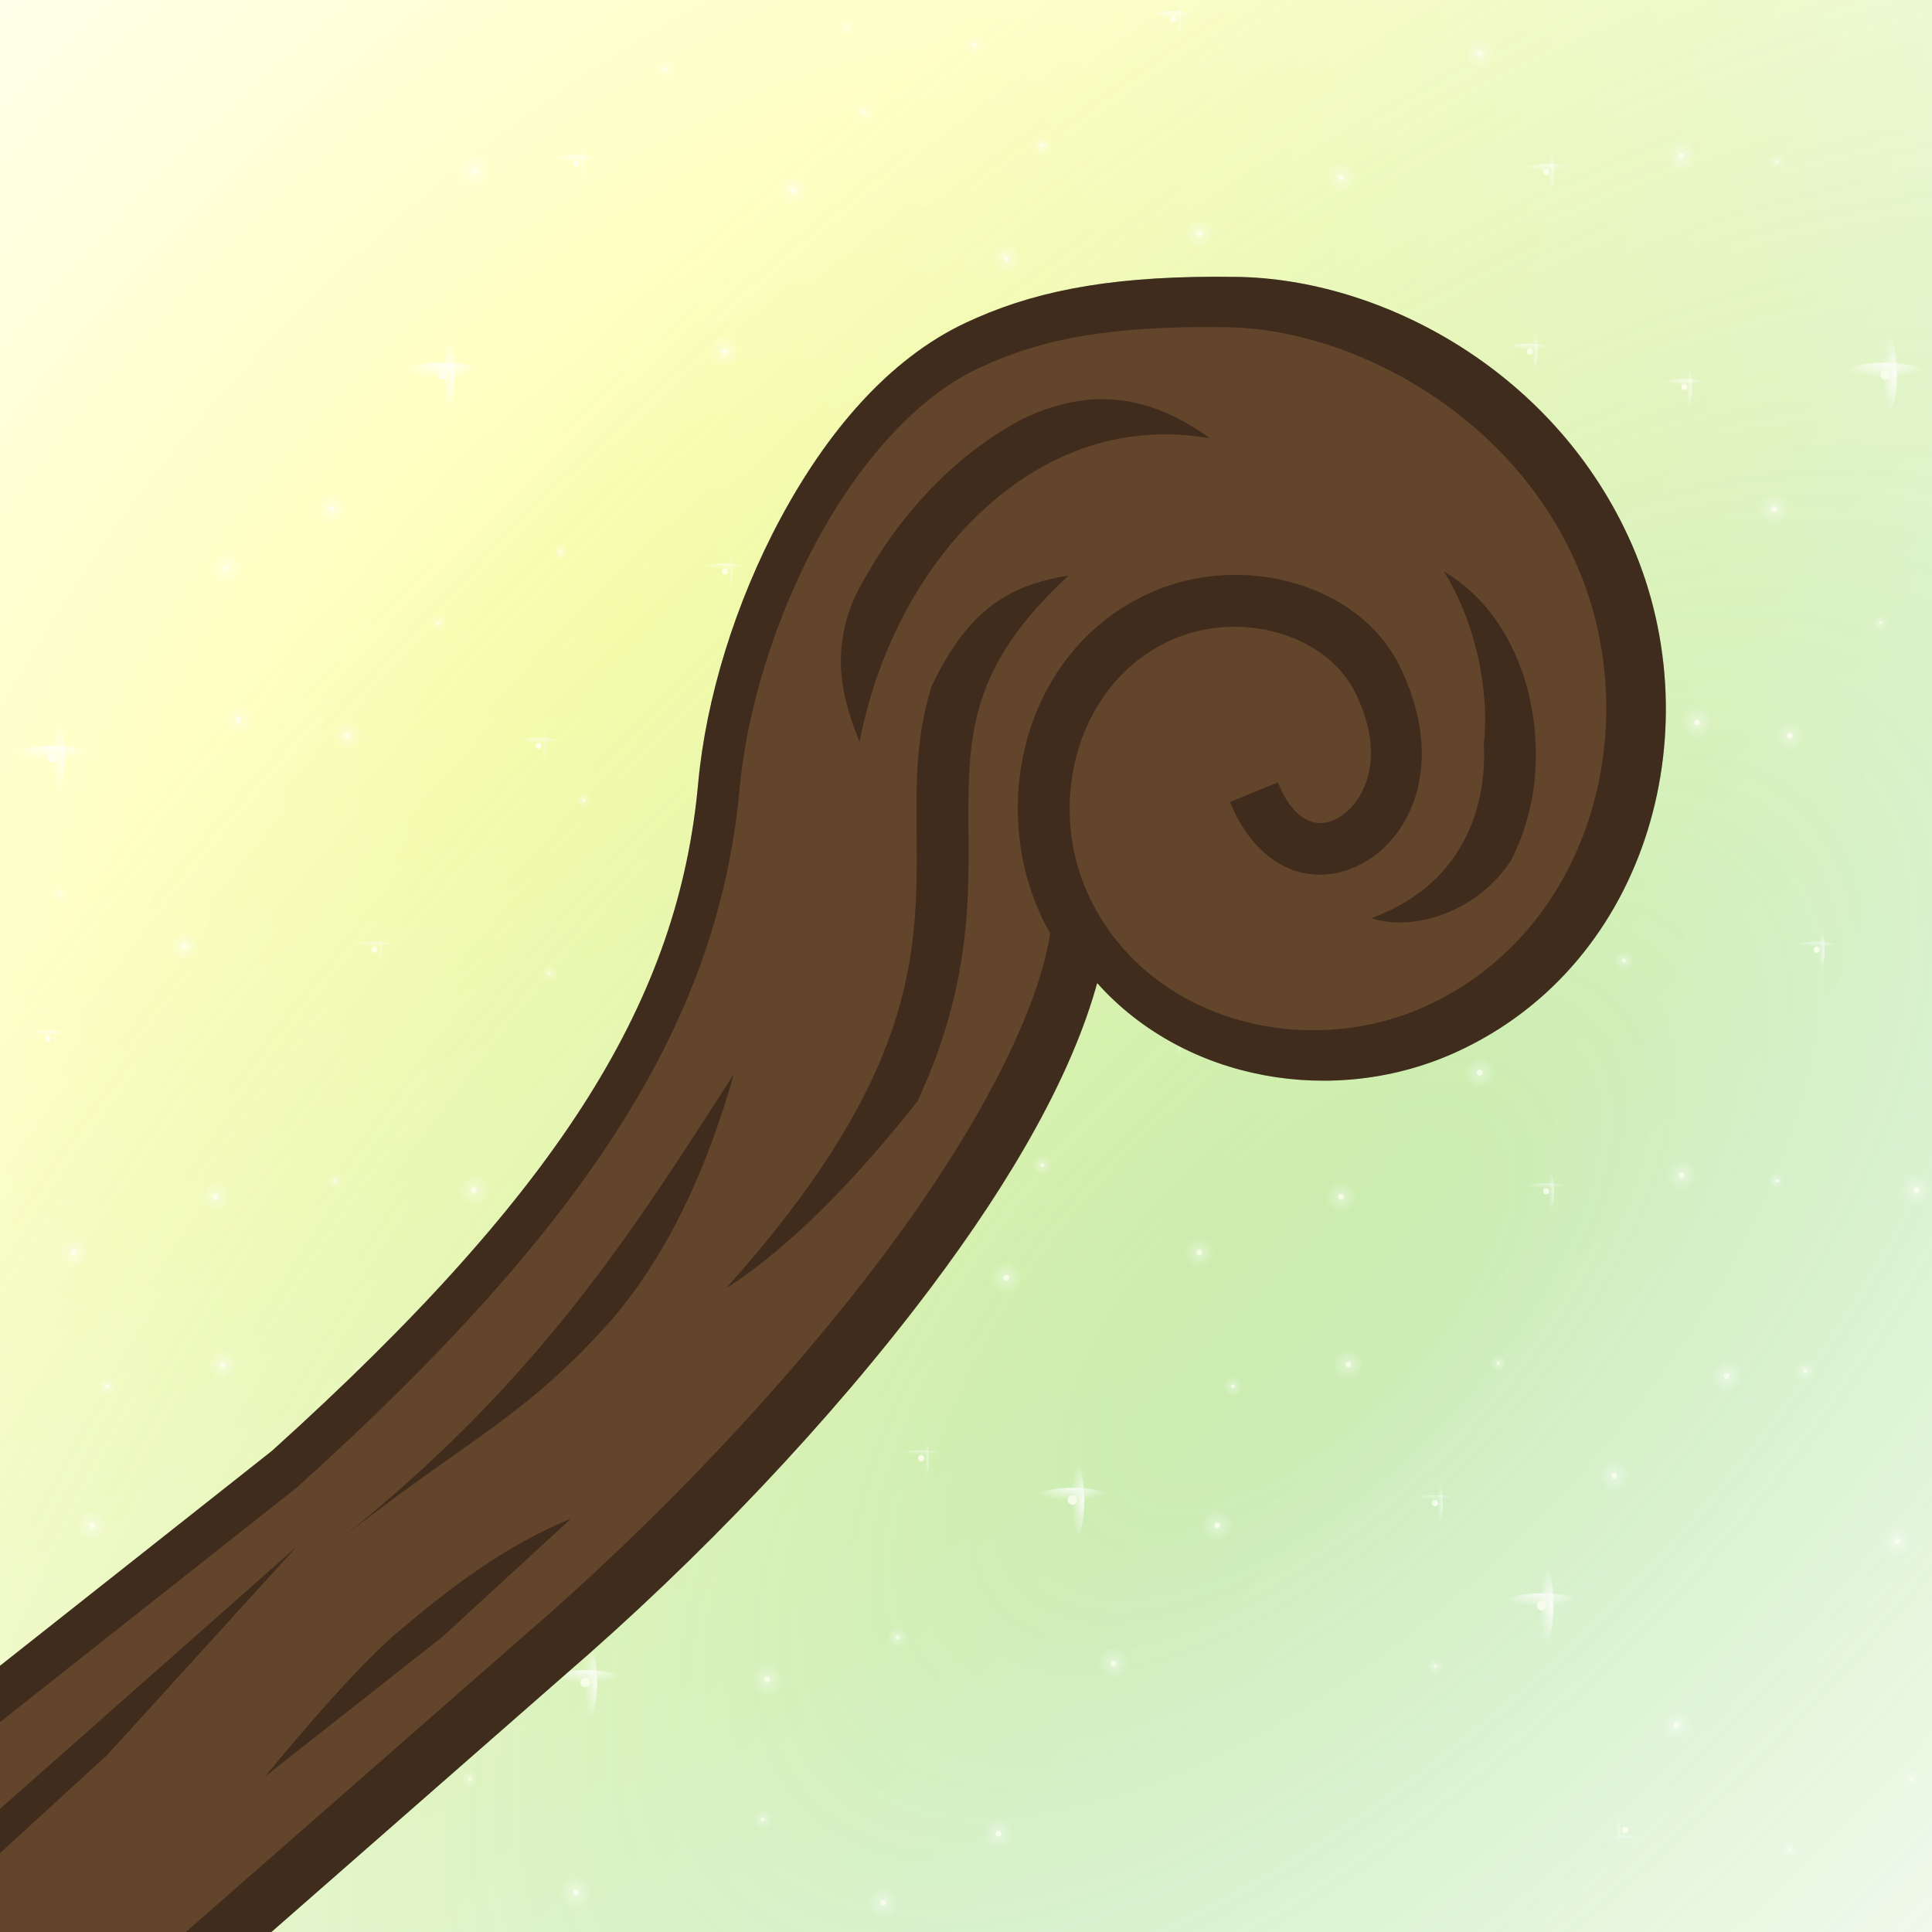 <svg height="500" viewBox="0 0 132.292 132.292" width="500" xmlns="http://www.w3.org/2000/svg" xmlns:xlink="http://www.w3.org/1999/xlink"><filter id="a" color-interpolation-filters="sRGB" height="1.148" width="1.152" x="-.076" y="-.074"><feGaussianBlur stdDeviation="23.941"/></filter><linearGradient id="b"><stop offset="0" stop-color="#fff"/><stop offset=".138" stop-color="#fff" stop-opacity=".863"/><stop offset="1" stop-color="#fff" stop-opacity="0"/></linearGradient><mask id="c" maskUnits="userSpaceOnUse"><path d="m-13.229-13.229h158.75v158.75h-158.75z" fill="url(#d)" filter="url(#e)" stroke-width="11.83" transform="matrix(0 1 -1 0 132.292 0)"/></mask><radialGradient id="d" cx="66.146" cy="66.146" gradientTransform="matrix(-1 0 0 -1 132.292 132.292)" gradientUnits="userSpaceOnUse" r="66.146"><stop offset="0" stop-color="#fff"/><stop offset=".5" stop-color="#fff"/><stop offset=".75" stop-color="#808080"/><stop offset=".875" stop-color="#404040"/><stop offset="1"/></radialGradient><filter id="e" color-interpolation-filters="sRGB" height="1.014" width="1.014" x="-.007" y="-.007"><feGaussianBlur stdDeviation=".446"/></filter><radialGradient id="f" cx="703.056" cy="255.4" gradientTransform="matrix(.121 -.121 .058 .058 -57.693 112.547)" gradientUnits="userSpaceOnUse" r="1011.861"><stop offset="0" stop-color="#ff0"/><stop offset=".09" stop-color="#ff0" stop-opacity=".91"/><stop offset="1" stop-color="#ff0" stop-opacity="0"/></radialGradient><radialGradient id="g" cx="703.056" cy="1070.218" gradientTransform="matrix(.121 -.121 .058 .058 -57.693 112.547)" gradientUnits="userSpaceOnUse" r="1011.861"><stop offset="0" stop-color="#56c322"/><stop offset=".09" stop-color="#56c322"/><stop offset="1" stop-color="#56c322" stop-opacity="0"/></radialGradient><radialGradient id="h" cx="4601.122" cy="4277.677" gradientTransform="matrix(0 1 -1 0 5224.576 -3824.576)" gradientUnits="userSpaceOnUse" r="11.251" xlink:href="#b"/><radialGradient id="i" cx="4694.348" cy="4395.814" gradientTransform="matrix(0 1 -1 0 5224.576 -3824.576)" gradientUnits="userSpaceOnUse" r="11.251" xlink:href="#b"/><radialGradient id="j" cx="4845.757" cy="4885.488" gradientTransform="matrix(0 1 -1 0 5224.576 -3824.576)" gradientUnits="userSpaceOnUse" r="11.251" xlink:href="#b"/><radialGradient id="k" cx="4996.82" cy="4201.078" gradientTransform="matrix(0 1 -1 0 5224.576 -3824.576)" gradientUnits="userSpaceOnUse" r="11.251" xlink:href="#b"/><radialGradient id="l" cx="4264.267" cy="4804.985" gradientTransform="matrix(0 1 -1 0 5224.576 -3824.576)" gradientUnits="userSpaceOnUse" r="11.251" xlink:href="#b"/><radialGradient id="m" cx="4253.016" cy="4349.753" gradientTransform="matrix(0 1 -1 0 5224.576 -3824.576)" gradientUnits="userSpaceOnUse" r="11.251" xlink:href="#b"/><radialGradient id="n" cx="4291.935" cy="4509.851" gradientTransform="matrix(0 1 -1 0 5224.576 -3824.576)" gradientUnits="userSpaceOnUse" r="11.251" xlink:href="#b"/><radialGradient id="o" cx="4178.792" cy="4193.676" gradientTransform="matrix(0 1 -1 0 5224.576 -3824.576)" gradientUnits="userSpaceOnUse" r="11.251" xlink:href="#b"/><radialGradient id="p" cx="4508.913" cy="4184.423" gradientTransform="matrix(0 1 -1 0 5224.576 -3824.576)" gradientUnits="userSpaceOnUse" r="11.251" xlink:href="#b"/><radialGradient id="q" cx="4169.539" cy="4599.017" gradientTransform="matrix(0 1 -1 0 5224.576 -3824.576)" gradientUnits="userSpaceOnUse" r="11.251" xlink:href="#b"/><radialGradient id="r" cx="4024.055" cy="4671.334" gradientTransform="matrix(0 1 -1 0 5224.576 -3824.576)" gradientUnits="userSpaceOnUse" r="11.251" xlink:href="#b"/><radialGradient id="s" cx="4381.278" cy="4473.039" gradientTransform="matrix(0 1 -1 0 5224.576 -3824.576)" gradientUnits="userSpaceOnUse" r="5.623" xlink:href="#b"/><radialGradient id="t" cx="4207.345" cy="4447.175" gradientTransform="matrix(0 1 -1 0 5224.576 -3824.576)" gradientUnits="userSpaceOnUse" r="5.623" xlink:href="#b"/><radialGradient id="u" cx="4156.027" cy="4803.986" gradientTransform="matrix(0 1 -1 0 5224.576 -3824.576)" gradientUnits="userSpaceOnUse" r="5.623" xlink:href="#b"/><radialGradient id="v" cx="4201.722" cy="5018.051" gradientTransform="matrix(0 1 -1 0 5224.576 -3824.576)" gradientUnits="userSpaceOnUse" r="5.623" xlink:href="#b"/><radialGradient id="w" cx="4756.598" cy="4610.267" gradientTransform="matrix(0 1 -1 0 5224.576 -3824.576)" gradientUnits="userSpaceOnUse" r="5.623" xlink:href="#b"/><radialGradient id="x" cx="4724.841" cy="4498.36" gradientTransform="matrix(0 1 -1 0 5224.576 -3824.576)" gradientUnits="userSpaceOnUse" r="5.623" xlink:href="#b"/><radialGradient id="y" cx="4755.599" cy="4916.609" gradientTransform="matrix(0 1 -1 0 5224.576 -3824.576)" gradientUnits="userSpaceOnUse" r="5.623" xlink:href="#b"/><radialGradient id="z" cx="4815.322" cy="4406.499" gradientTransform="matrix(0 1 -1 0 5224.576 -3824.576)" gradientUnits="userSpaceOnUse" r="5.623" xlink:href="#b"/><radialGradient id="A" cx="4840.134" cy="4528.795" gradientTransform="matrix(0 1 -1 0 5224.576 -3824.576)" gradientUnits="userSpaceOnUse" r="5.623" xlink:href="#b"/><radialGradient id="B" cx="4994.823" cy="4675.311" gradientTransform="matrix(0 1 -1 0 5224.576 -3824.576)" gradientUnits="userSpaceOnUse" r="5.623" xlink:href="#b"/><radialGradient id="C" cx="4625.987" cy="4580.401" gradientTransform="matrix(0 1 -1 0 5224.576 -3824.576)" gradientUnits="userSpaceOnUse" r="5.623" xlink:href="#b"/><radialGradient id="D" cx="4832.085" cy="4231.342" gradientTransform="matrix(0 1 -1 0 5224.576 -3824.576)" gradientUnits="userSpaceOnUse" r="5.623" xlink:href="#b"/><radialGradient id="E" cx="4920.223" cy="4281.308" gradientTransform="matrix(0 1 -1 0 5224.576 -3824.576)" gradientUnits="userSpaceOnUse" r="5.623" xlink:href="#b"/><radialGradient id="F" cx="4483.835" cy="4313.198" gradientTransform="matrix(0 1 -1 0 5224.576 -3824.576)" gradientUnits="userSpaceOnUse" r="5.623" xlink:href="#b"/><radialGradient id="G" cx="4664.439" cy="4695.527" gradientTransform="matrix(0 1 -1 0 5224.576 -3824.576)" gradientUnits="userSpaceOnUse" r="11.251" xlink:href="#b"/><radialGradient id="H" cx="4894.265" cy="4681.855" gradientTransform="matrix(0 1 -1 0 5224.576 -3824.576)" gradientUnits="userSpaceOnUse" r="11.251" xlink:href="#b"/><radialGradient id="I" cx="4985.57" cy="4361.004" gradientTransform="matrix(0 1 -1 0 5224.576 -3824.576)" gradientUnits="userSpaceOnUse" r="11.251" xlink:href="#b"/><radialGradient id="J" cx="4713.59" cy="4089.869" gradientTransform="matrix(0 1 -1 0 5224.576 -3824.576)" gradientUnits="userSpaceOnUse" r="11.251" xlink:href="#b"/><radialGradient id="K" cx="4757.596" cy="4804.985" gradientTransform="matrix(0 1 -1 0 5224.576 -3824.576)" gradientUnits="userSpaceOnUse" r="11.251" xlink:href="#b"/><radialGradient id="L" cx="4433.335" cy="5016.053" gradientTransform="matrix(0 1 -1 0 5224.576 -3824.576)" gradientUnits="userSpaceOnUse" r="11.251" xlink:href="#b"/><radialGradient id="M" cx="4371.572" cy="4725.934" gradientTransform="matrix(0 1 -1 0 5224.576 -3824.576)" gradientUnits="userSpaceOnUse" r="11.251" xlink:href="#b"/><radialGradient id="N" cx="4510.911" cy="4743.723" gradientTransform="matrix(0 1 -1 0 5224.576 -3824.576)" gradientUnits="userSpaceOnUse" r="11.251" xlink:href="#b"/><radialGradient id="O" cx="4269.433" cy="4686.561" gradientTransform="matrix(0 1 -1 0 5224.576 -3824.576)" gradientUnits="userSpaceOnUse" r="11.251" xlink:href="#b"/><radialGradient id="P" cx="4072.584" cy="4883.49" gradientTransform="matrix(0 1 -1 0 5224.576 -3824.576)" gradientUnits="userSpaceOnUse" r="11.251" xlink:href="#b"/><radialGradient id="Q" cx="4484.833" cy="4664.189" gradientTransform="matrix(0 1 -1 0 5224.576 -3824.576)" gradientUnits="userSpaceOnUse" r="7.146" xlink:href="#b"/><radialGradient id="R" cx="4613.218" cy="4640.497" gradientTransform="matrix(0 1 -1 0 5224.576 -3824.576)" gradientUnits="userSpaceOnUse" r="7.146" xlink:href="#b"/><radialGradient id="S" cx="4091.8" cy="4252.587" gradientTransform="matrix(0 1 -1 0 5224.576 -3824.576)" gradientUnits="userSpaceOnUse" r="7.146" xlink:href="#b"/><radialGradient id="T" cx="4666.436" cy="4863.952" gradientTransform="matrix(0 1 -1 0 5224.576 -3824.576)" gradientUnits="userSpaceOnUse" r="7.146" xlink:href="#b"/><radialGradient id="U" cx="4894.265" cy="4840.102" gradientTransform="matrix(0 1 -1 0 5224.576 -3824.576)" gradientUnits="userSpaceOnUse" r="7.146" xlink:href="#b"/><radialGradient id="V" cx="4974.319" cy="4809.609" gradientTransform="matrix(0 1 -1 0 5224.576 -3824.576)" gradientUnits="userSpaceOnUse" r="7.146" xlink:href="#b"/><radialGradient id="W" cx="4589.158" cy="4997.657" gradientTransform="matrix(0 1 -1 0 5224.576 -3824.576)" gradientUnits="userSpaceOnUse" r="7.146" xlink:href="#b"/><radialGradient id="X" cx="4065.439" cy="4519.784" gradientTransform="matrix(0 1 -1 0 5224.576 -3824.576)" gradientUnits="userSpaceOnUse" r="7.146" xlink:href="#b"/><radialGradient id="Y" cx="4347.426" cy="4820.244" gradientTransform="matrix(0 1 -1 0 5224.576 -3824.576)" gradientUnits="userSpaceOnUse" r="7.146" xlink:href="#b"/><radialGradient id="Z" cx="4533.578" cy="4593.169" gradientTransform="matrix(0 1 -1 0 5224.576 -3824.576)" gradientUnits="userSpaceOnUse" r="7.146" xlink:href="#b"/><radialGradient id="aa" cx="4448.222" cy="4220.091" gradientTransform="matrix(0 1 -1 0 5224.576 -3824.576)" gradientUnits="userSpaceOnUse" r="11.251" xlink:href="#b"/><radialGradient id="ab" cx="4908.245" cy="4929.858" gradientTransform="matrix(0 1 -1 0 5224.576 -3824.576)" gradientUnits="userSpaceOnUse" r="11.251" xlink:href="#b"/><radialGradient id="ac" cx="4987.567" cy="5014.055" gradientTransform="matrix(0 1 -1 0 5224.576 -3824.576)" gradientUnits="userSpaceOnUse" r="11.251" xlink:href="#b"/><radialGradient id="ad" cx="3991.565" cy="4813.099" gradientTransform="matrix(0 1 -1 0 5224.576 -3824.576)" gradientUnits="userSpaceOnUse" r="11.251" xlink:href="#b"/><radialGradient id="ae" cx="4027.628" cy="5059.434" gradientTransform="matrix(0 1 -1 0 5224.576 -3824.576)" gradientUnits="userSpaceOnUse" r="11.251" xlink:href="#b"/><radialGradient id="af" cx="4012.805" cy="4351.751" gradientTransform="matrix(0 1 -1 0 5224.576 -3824.576)" gradientUnits="userSpaceOnUse" r="11.251" xlink:href="#b"/><radialGradient id="ag" cx="4683.097" cy="5027.304" gradientTransform="matrix(0 1 -1 0 5224.576 -3824.576)" gradientUnits="userSpaceOnUse" r="11.251" xlink:href="#b"/><radialGradient id="ah" cx="4367.481" cy="4195.673" gradientTransform="matrix(0 1 -1 0 5224.576 -3824.576)" gradientUnits="userSpaceOnUse" r="11.251" xlink:href="#b"/><radialGradient id="ai" cx="4526.433" cy="4089.869" gradientTransform="matrix(0 1 -1 0 5224.576 -3824.576)" gradientUnits="userSpaceOnUse" r="11.251" xlink:href="#b"/><radialGradient id="aj" cx="4261.903" cy="4242.593" gradientTransform="matrix(0 1 -1 0 5224.576 -3824.576)" gradientUnits="userSpaceOnUse" r="11.251" xlink:href="#b"/><radialGradient id="ak" cx="16633.223" cy="4517.602" gradientTransform="matrix(0 .289 -1 0 5224.576 -4086.637)" gradientUnits="userSpaceOnUse" r="19.242" xlink:href="#b"/><radialGradient id="al" cx="-15595.086" cy="5031.646" gradientTransform="matrix(.289 0 0 1 5221.342 -4303.403)" gradientUnits="userSpaceOnUse" r="19.242" xlink:href="#b"/><radialGradient id="am" cx="16323.169" cy="4900.55" gradientTransform="matrix(0 .289 -1 0 5224.576 -4086.637)" gradientUnits="userSpaceOnUse" r="29.733" xlink:href="#b"/><radialGradient id="an" cx="-16917.998" cy="4941.895" gradientTransform="matrix(.289 0 0 1 5221.342 -4303.403)" gradientUnits="userSpaceOnUse" r="29.733" xlink:href="#b"/><radialGradient id="ao" cx="17536.6" cy="5029.302" gradientTransform="matrix(0 .289 -1 0 5224.576 -4086.637)" gradientUnits="userSpaceOnUse" r="29.733" xlink:href="#b"/><radialGradient id="ap" cx="-17362.775" cy="5293.151" gradientTransform="matrix(.289 0 0 1 5221.342 -4303.403)" gradientUnits="userSpaceOnUse" r="29.733" xlink:href="#b"/><radialGradient id="aq" cx="15154.966" cy="4975.07" gradientTransform="matrix(0 .289 -1 0 5224.576 -4086.637)" gradientUnits="userSpaceOnUse" r="29.733" xlink:href="#b"/><radialGradient id="ar" cx="-17175.43" cy="4603.73" gradientTransform="matrix(.289 0 0 1 5221.342 -4303.403)" gradientUnits="userSpaceOnUse" r="29.733" xlink:href="#b"/><radialGradient id="as" cx="16788.486" cy="4380.138" gradientTransform="matrix(0 .289 -1 0 5224.576 -4086.637)" gradientUnits="userSpaceOnUse" r="29.733" xlink:href="#b"/><radialGradient id="at" cx="-15120.208" cy="5076.591" gradientTransform="matrix(.289 0 0 1 5221.342 -4303.403)" gradientUnits="userSpaceOnUse" r="29.733" xlink:href="#b"/><radialGradient id="au" cx="15052.254" cy="4385.373" gradientTransform="matrix(0 .289 -1 0 5224.576 -4086.637)" gradientUnits="userSpaceOnUse" r="29.733" xlink:href="#b"/><radialGradient id="av" cx="-15138.295" cy="4573.998" gradientTransform="matrix(.289 0 0 1 5221.342 -4303.403)" gradientUnits="userSpaceOnUse" r="29.733" xlink:href="#b"/><radialGradient id="aw" cx="16060.047" cy="4376.767" gradientTransform="matrix(0 .289 -1 0 5224.576 -4086.637)" gradientUnits="userSpaceOnUse" r="29.733" xlink:href="#b"/><radialGradient id="ax" cx="-15108.562" cy="4865.727" gradientTransform="matrix(.289 0 0 1 5221.342 -4303.403)" gradientUnits="userSpaceOnUse" r="29.733" xlink:href="#b"/><radialGradient id="ay" cx="15866.068" cy="4081.262" gradientTransform="matrix(0 .289 -1 0 5224.576 -4086.637)" gradientUnits="userSpaceOnUse" r="29.733" xlink:href="#b"/><radialGradient id="az" cx="-14087.729" cy="4809.576" gradientTransform="matrix(.289 0 0 1 5221.342 -4303.403)" gradientUnits="userSpaceOnUse" r="29.733" xlink:href="#b"/><radialGradient id="aA" cx="17890.787" cy="4106.278" gradientTransform="matrix(0 .289 -1 0 5224.576 -4086.637)" gradientUnits="userSpaceOnUse" r="29.733" xlink:href="#b"/><radialGradient id="aB" cx="-14174.147" cy="5395.679" gradientTransform="matrix(.289 0 0 1 5221.342 -4303.403)" gradientUnits="userSpaceOnUse" r="29.733" xlink:href="#b"/><radialGradient id="aC" cx="15420.522" cy="4902.732" gradientTransform="matrix(0 .289 -1 0 5224.576 -4086.637)" gradientUnits="userSpaceOnUse" r="19.242" xlink:href="#b"/><radialGradient id="aD" cx="-16925.533" cy="4680.602" gradientTransform="matrix(.289 0 0 1 5221.342 -4303.403)" gradientUnits="userSpaceOnUse" r="19.242" xlink:href="#b"/><radialGradient id="aE" cx="17559.291" cy="4676.286" gradientTransform="matrix(0 .289 -1 0 5224.576 -4086.637)" gradientUnits="userSpaceOnUse" r="19.242" xlink:href="#b"/><radialGradient id="aF" cx="-16143.265" cy="5299.719" gradientTransform="matrix(.289 0 0 1 5221.342 -4303.403)" gradientUnits="userSpaceOnUse" r="19.242" xlink:href="#b"/><radialGradient id="aG" cx="16866.557" cy="4774.492" gradientTransform="matrix(0 .289 -1 0 5224.576 -4086.637)" gradientUnits="userSpaceOnUse" r="19.242" xlink:href="#b"/><radialGradient id="aH" cx="-16482.523" cy="5099.191" gradientTransform="matrix(.289 0 0 1 5221.342 -4303.403)" gradientUnits="userSpaceOnUse" r="19.242" xlink:href="#b"/><radialGradient id="aI" cx="16071.692" cy="4574.778" gradientTransform="matrix(0 .289 -1 0 5224.576 -4086.637)" gradientUnits="userSpaceOnUse" r="19.242" xlink:href="#b"/><radialGradient id="aJ" cx="-15792.604" cy="4869.099" gradientTransform="matrix(.289 0 0 1 5221.342 -4303.403)" gradientUnits="userSpaceOnUse" r="19.242" xlink:href="#b"/><radialGradient id="aK" cx="16699.693" cy="4871.098" gradientTransform="matrix(0 .289 -1 0 5224.576 -4086.637)" gradientUnits="userSpaceOnUse" r="19.242" xlink:href="#b"/><radialGradient id="aL" cx="-16816.252" cy="5050.889" gradientTransform="matrix(.289 0 0 1 5221.342 -4303.403)" gradientUnits="userSpaceOnUse" r="19.242" xlink:href="#b"/><radialGradient id="aM" cx="18061.07" cy="4512.032" gradientTransform="matrix(0 .289 -1 0 5224.576 -4086.637)" gradientUnits="userSpaceOnUse" r="19.242" xlink:href="#b"/><radialGradient id="aN" cx="-15575.844" cy="5444.972" gradientTransform="matrix(.289 0 0 1 5221.342 -4303.403)" gradientUnits="userSpaceOnUse" r="19.242" xlink:href="#b"/><radialGradient id="aO" cx="17188.609" cy="4244.961" gradientTransform="matrix(0 .289 -1 0 5224.576 -4086.637)" gradientUnits="userSpaceOnUse" r="19.242" xlink:href="#b"/><radialGradient id="aP" cx="-14653.234" cy="5192.417" gradientTransform="matrix(.289 0 0 1 5221.342 -4303.403)" gradientUnits="userSpaceOnUse" r="19.242" xlink:href="#b"/><radialGradient id="aQ" cx="15143.32" cy="4682.585" gradientTransform="matrix(0 .289 -1 0 5224.576 -4086.637)" gradientUnits="userSpaceOnUse" r="19.242" xlink:href="#b"/><radialGradient id="aR" cx="-16165.027" cy="4600.359" gradientTransform="matrix(.289 0 0 1 5221.342 -4303.403)" gradientUnits="userSpaceOnUse" r="19.242" xlink:href="#b"/><radialGradient id="aS" cx="17652.088" cy="4368.16" gradientTransform="matrix(0 .289 -1 0 5224.576 -4086.637)" gradientUnits="userSpaceOnUse" r="19.242" xlink:href="#b"/><radialGradient id="aT" cx="-15078.83" cy="5326.582" gradientTransform="matrix(.289 0 0 1 5221.342 -4303.403)" gradientUnits="userSpaceOnUse" r="19.242" xlink:href="#b"/><radialGradient id="aU" cx="3957.291" cy="4201.078" gradientTransform="matrix(0 1 -1 0 5224.576 -3824.576)" gradientUnits="userSpaceOnUse" r="11.251" xlink:href="#b"/><radialGradient id="aV" cx="3955.293" cy="4675.311" gradientTransform="matrix(0 1 -1 0 5224.576 -3824.576)" gradientUnits="userSpaceOnUse" r="5.623" xlink:href="#b"/><radialGradient id="aW" cx="3880.693" cy="4281.308" gradientTransform="matrix(0 1 -1 0 5224.576 -3824.576)" gradientUnits="userSpaceOnUse" r="5.623" xlink:href="#b"/><radialGradient id="aX" cx="3854.735" cy="4681.855" gradientTransform="matrix(0 1 -1 0 5224.576 -3824.576)" gradientUnits="userSpaceOnUse" r="11.251" xlink:href="#b"/><radialGradient id="aY" cx="3946.04" cy="4361.004" gradientTransform="matrix(0 1 -1 0 5224.576 -3824.576)" gradientUnits="userSpaceOnUse" r="11.251" xlink:href="#b"/><radialGradient id="aZ" cx="3934.789" cy="4809.609" gradientTransform="matrix(0 1 -1 0 5224.576 -3824.576)" gradientUnits="userSpaceOnUse" r="7.146" xlink:href="#b"/><radialGradient id="a0" cx="3868.715" cy="4929.858" gradientTransform="matrix(0 1 -1 0 5224.576 -3824.576)" gradientUnits="userSpaceOnUse" r="11.251" xlink:href="#b"/><radialGradient id="a1" cx="14299.684" cy="4106.278" gradientTransform="matrix(0 .289 -1 0 5224.576 -4086.637)" gradientUnits="userSpaceOnUse" r="29.733" xlink:href="#b"/><radialGradient id="a2" cx="-14174.147" cy="4356.148" gradientTransform="matrix(.289 0 0 1 5221.342 -4303.403)" gradientUnits="userSpaceOnUse" r="29.733" xlink:href="#b"/><radialGradient id="a3" cx="14469.968" cy="4512.032" gradientTransform="matrix(0 .289 -1 0 5224.576 -4086.637)" gradientUnits="userSpaceOnUse" r="19.242" xlink:href="#b"/><radialGradient id="a4" cx="-15575.844" cy="4405.441" gradientTransform="matrix(.289 0 0 1 5221.342 -4303.403)" gradientUnits="userSpaceOnUse" r="19.242" xlink:href="#b"/><radialGradient id="a5" cx="16783.117" cy="4155.252" gradientTransform="matrix(0 .289 -1 0 5224.576 -4086.637)" gradientUnits="userSpaceOnUse" r="19.242" xlink:href="#b"/><radialGradient id="a6" cx="-14343.332" cy="5075.037" gradientTransform="matrix(.289 0 0 1 5221.342 -4303.403)" gradientUnits="userSpaceOnUse" r="19.242" xlink:href="#b"/><radialGradient id="a7" cx="15184.698" cy="4089.869" gradientTransform="matrix(0 .289 -1 0 5224.576 -4086.637)" gradientUnits="userSpaceOnUse" r="19.242" xlink:href="#b"/><radialGradient id="a8" cx="-14117.461" cy="4612.337" gradientTransform="matrix(.289 0 0 1 5221.342 -4303.403)" gradientUnits="userSpaceOnUse" r="19.242" xlink:href="#b"/><radialGradient id="a9" cx="14799.68" cy="4114.885" gradientTransform="matrix(0 .289 -1 0 5224.576 -4086.637)" gradientUnits="userSpaceOnUse" r="19.242" xlink:href="#b"/><radialGradient id="ba" cx="-14203.88" cy="4500.884" gradientTransform="matrix(.289 0 0 1 5221.342 -4303.403)" gradientUnits="userSpaceOnUse" r="19.242" xlink:href="#b"/><radialGradient id="bb" cx="4250.447" cy="5175.268" gradientTransform="matrix(0 -1 1 0 -5135.664 5025.32)" gradientUnits="userSpaceOnUse" r="11.251" xlink:href="#b"/><radialGradient id="bc" cx="4903.741" cy="5212.934" gradientTransform="matrix(0 -1 1 0 -5135.664 5025.32)" gradientUnits="userSpaceOnUse" r="5.623" xlink:href="#b"/><radialGradient id="bd" cx="4991.878" cy="5262.9" gradientTransform="matrix(0 -1 1 0 -5135.664 5025.32)" gradientUnits="userSpaceOnUse" r="5.623" xlink:href="#b"/><radialGradient id="be" cx="4163.456" cy="5234.179" gradientTransform="matrix(0 -1 1 0 -5135.664 5025.32)" gradientUnits="userSpaceOnUse" r="7.146" xlink:href="#b"/><radialGradient id="bf" cx="4333.559" cy="5224.185" gradientTransform="matrix(0 -1 1 0 -5135.664 5025.32)" gradientUnits="userSpaceOnUse" r="11.251" xlink:href="#b"/><radialGradient id="bg" cx="17436.146" cy="5226.553" gradientTransform="matrix(0 -.289 1 0 -5135.664 5287.381)" gradientUnits="userSpaceOnUse" r="19.242" xlink:href="#b"/><radialGradient id="bh" cx="-18044.189" cy="5264.072" gradientTransform="matrix(-.289 0 0 -1 -5132.429 5504.147)" gradientUnits="userSpaceOnUse" r="19.242" xlink:href="#b"/><radialGradient id="bi" cx="4028.946" cy="5182.67" gradientTransform="matrix(0 -1 1 0 -5135.664 5025.32)" gradientUnits="userSpaceOnUse" r="11.251" xlink:href="#b"/><radialGradient id="bj" cx="3864.211" cy="5212.934" gradientTransform="matrix(0 -1 1 0 -5135.664 5025.32)" gradientUnits="userSpaceOnUse" r="5.623" xlink:href="#b"/><radialGradient id="bk" cx="3952.348" cy="5262.9" gradientTransform="matrix(0 -1 1 0 -5135.664 5025.32)" gradientUnits="userSpaceOnUse" r="5.623" xlink:href="#b"/><radialGradient id="bl" cx="4358.677" cy="4918.607" gradientTransform="matrix(0 1 -1 0 5224.576 -3824.576)" gradientUnits="userSpaceOnUse" r="11.251" xlink:href="#b"/><radialGradient id="bm" cx="5075.558" cy="4804.985" gradientTransform="matrix(0 1 -1 0 5224.576 -3824.576)" gradientUnits="userSpaceOnUse" r="11.251" xlink:href="#b"/><radialGradient id="bn" cx="5064.307" cy="4349.753" gradientTransform="matrix(0 1 -1 0 5224.576 -3824.576)" gradientUnits="userSpaceOnUse" r="11.251" xlink:href="#b"/><radialGradient id="bo" cx="5103.226" cy="4509.851" gradientTransform="matrix(0 1 -1 0 5224.576 -3824.576)" gradientUnits="userSpaceOnUse" r="11.251" xlink:href="#b"/><radialGradient id="bp" cx="5192.569" cy="4473.039" gradientTransform="matrix(0 1 -1 0 5224.576 -3824.576)" gradientUnits="userSpaceOnUse" r="5.623" xlink:href="#b"/><radialGradient id="bq" cx="5182.863" cy="4725.934" gradientTransform="matrix(0 1 -1 0 5224.576 -3824.576)" gradientUnits="userSpaceOnUse" r="11.251" xlink:href="#b"/><radialGradient id="br" cx="5080.724" cy="4686.561" gradientTransform="matrix(0 1 -1 0 5224.576 -3824.576)" gradientUnits="userSpaceOnUse" r="11.251" xlink:href="#b"/><radialGradient id="bs" cx="5158.717" cy="4820.244" gradientTransform="matrix(0 1 -1 0 5224.576 -3824.576)" gradientUnits="userSpaceOnUse" r="7.146" xlink:href="#b"/><radialGradient id="bt" cx="5143.932" cy="5055.439" gradientTransform="matrix(0 1 -1 0 5224.576 -3824.576)" gradientUnits="userSpaceOnUse" r="11.251" xlink:href="#b"/><radialGradient id="bu" cx="5073.194" cy="4242.593" gradientTransform="matrix(0 1 -1 0 5224.576 -3824.576)" gradientUnits="userSpaceOnUse" r="11.251" xlink:href="#b"/><radialGradient id="bv" cx="18862.688" cy="4376.767" gradientTransform="matrix(0 .289 -1 0 5224.576 -4086.637)" gradientUnits="userSpaceOnUse" r="29.733" xlink:href="#b"/><radialGradient id="bw" cx="-15108.562" cy="5677.019" gradientTransform="matrix(.289 0 0 1 5221.342 -4303.403)" gradientUnits="userSpaceOnUse" r="29.733" xlink:href="#b"/><radialGradient id="bx" cx="18223.164" cy="4902.732" gradientTransform="matrix(0 .289 -1 0 5224.576 -4086.637)" gradientUnits="userSpaceOnUse" r="19.242" xlink:href="#b"/><radialGradient id="by" cx="-16925.533" cy="5491.893" gradientTransform="matrix(.289 0 0 1 5221.342 -4303.403)" gradientUnits="userSpaceOnUse" r="19.242" xlink:href="#b"/><radialGradient id="bz" cx="18874.334" cy="4574.778" gradientTransform="matrix(0 .289 -1 0 5224.576 -4086.637)" gradientUnits="userSpaceOnUse" r="19.242" xlink:href="#b"/><radialGradient id="bA" cx="-15792.604" cy="5680.39" gradientTransform="matrix(.289 0 0 1 5221.342 -4303.403)" gradientUnits="userSpaceOnUse" r="19.242" xlink:href="#b"/><radialGradient id="bB" cx="4169.539" cy="3879.498" gradientTransform="matrix(0 1 -1 0 5224.576 -3824.576)" gradientUnits="userSpaceOnUse" r="11.251" xlink:href="#b"/><radialGradient id="bC" cx="4024.055" cy="3951.816" gradientTransform="matrix(0 1 -1 0 5224.576 -3824.576)" gradientUnits="userSpaceOnUse" r="11.251" xlink:href="#b"/><radialGradient id="bD" cx="4756.598" cy="3890.749" gradientTransform="matrix(0 1 -1 0 5224.576 -3824.576)" gradientUnits="userSpaceOnUse" r="5.623" xlink:href="#b"/><radialGradient id="bE" cx="4625.987" cy="3860.883" gradientTransform="matrix(0 1 -1 0 5224.576 -3824.576)" gradientUnits="userSpaceOnUse" r="5.623" xlink:href="#b"/><radialGradient id="bF" cx="4664.439" cy="3976.009" gradientTransform="matrix(0 1 -1 0 5224.576 -3824.576)" gradientUnits="userSpaceOnUse" r="11.251" xlink:href="#b"/><radialGradient id="bG" cx="4894.265" cy="3962.337" gradientTransform="matrix(0 1 -1 0 5224.576 -3824.576)" gradientUnits="userSpaceOnUse" r="11.251" xlink:href="#b"/><radialGradient id="bH" cx="4371.572" cy="4006.416" gradientTransform="matrix(0 1 -1 0 5224.576 -3824.576)" gradientUnits="userSpaceOnUse" r="11.251" xlink:href="#b"/><radialGradient id="bI" cx="4510.911" cy="4024.205" gradientTransform="matrix(0 1 -1 0 5224.576 -3824.576)" gradientUnits="userSpaceOnUse" r="11.251" xlink:href="#b"/><radialGradient id="bJ" cx="4269.433" cy="3967.044" gradientTransform="matrix(0 1 -1 0 5224.576 -3824.576)" gradientUnits="userSpaceOnUse" r="11.251" xlink:href="#b"/><radialGradient id="bK" cx="4484.833" cy="3944.671" gradientTransform="matrix(0 1 -1 0 5224.576 -3824.576)" gradientUnits="userSpaceOnUse" r="7.146" xlink:href="#b"/><radialGradient id="bL" cx="4613.218" cy="3920.979" gradientTransform="matrix(0 1 -1 0 5224.576 -3824.576)" gradientUnits="userSpaceOnUse" r="7.146" xlink:href="#b"/><radialGradient id="bM" cx="4533.578" cy="3873.651" gradientTransform="matrix(0 1 -1 0 5224.576 -3824.576)" gradientUnits="userSpaceOnUse" r="7.146" xlink:href="#b"/><radialGradient id="bN" cx="17559.291" cy="3956.767" gradientTransform="matrix(0 .289 -1 0 5224.576 -4086.637)" gradientUnits="userSpaceOnUse" r="19.242" xlink:href="#b"/><radialGradient id="bO" cx="-13657.657" cy="5299.719" gradientTransform="matrix(.289 0 0 1 5221.342 -4303.403)" gradientUnits="userSpaceOnUse" r="19.242" xlink:href="#b"/><radialGradient id="bP" cx="16071.692" cy="3855.26" gradientTransform="matrix(0 .289 -1 0 5224.576 -4086.637)" gradientUnits="userSpaceOnUse" r="19.242" xlink:href="#b"/><radialGradient id="bQ" cx="-13306.996" cy="4869.099" gradientTransform="matrix(.289 0 0 1 5221.342 -4303.403)" gradientUnits="userSpaceOnUse" r="19.242" xlink:href="#b"/><radialGradient id="bR" cx="15143.32" cy="3963.067" gradientTransform="matrix(0 .289 -1 0 5224.576 -4086.637)" gradientUnits="userSpaceOnUse" r="19.242" xlink:href="#b"/><radialGradient id="bS" cx="-13679.42" cy="4600.359" gradientTransform="matrix(.289 0 0 1 5221.342 -4303.403)" gradientUnits="userSpaceOnUse" r="19.242" xlink:href="#b"/><radialGradient id="bT" cx="3955.293" cy="3955.793" gradientTransform="matrix(0 1 -1 0 5224.576 -3824.576)" gradientUnits="userSpaceOnUse" r="5.623" xlink:href="#b"/><radialGradient id="bU" cx="3744.2" cy="5294.791" gradientTransform="matrix(0 -1 1 0 -5135.664 5025.32)" gradientUnits="userSpaceOnUse" r="5.623" xlink:href="#b"/><radialGradient id="bV" cx="5169.968" cy="4918.607" gradientTransform="matrix(0 1 -1 0 5224.576 -3824.576)" gradientUnits="userSpaceOnUse" r="11.251" xlink:href="#b"/><g><g transform="matrix(1 0 0 -1 -0 132.292)"><g mask="url(#c)" stroke-width=".094" transform="matrix(0 -1 1 0 0 132.292)"><path d="m-16.763-16.763c-67.658 67.658-96.044 148.97-63.396 181.618 32.648 32.648 113.96 4.262 181.618-63.396 67.658-67.658 96.044-148.97 63.396-181.618-32.648-32.648-113.96-4.262-181.618 63.396z" fill="url(#f)" opacity=".3"/><path d="m30.833 30.833c-67.658 67.658-96.044 148.97-63.396 181.618 32.648 32.648 113.96 4.262 181.618-63.396 67.658-67.658 96.044-148.97 63.396-181.618-32.648-32.648-113.96-4.262-181.618 63.396z" fill="url(#g)" opacity=".3"/></g><g opacity=".8" transform="matrix(0 .097 -.095 0 134.091 -1.845)"><circle cx="946.9" cy="776.5" fill="url(#h)" opacity=".5" r="11.3"/><circle cx="828.8" cy="869.8" fill="url(#i)" opacity=".5" r="11.3"/><circle cx="339.1" cy="1021.2" fill="url(#j)" opacity=".5" r="11.3"/><circle cx="1023.5" cy="1172.2" fill="url(#k)" opacity=".5" r="11.3"/><circle cx="419.6" cy="439.7" fill="url(#l)" opacity=".5" r="11.3"/><circle cx="874.8" cy="428.4" fill="url(#m)" opacity=".5" r="11.3"/><circle cx="714.7" cy="467.4" fill="url(#n)" opacity=".5" r="11.3"/><circle cx="1030.9" cy="354.2" fill="url(#o)" opacity=".5" r="11.3"/><circle cx="1040.2" cy="684.3" fill="url(#p)" opacity=".5" r="11.3"/><circle cx="625.6" cy="345" fill="url(#q)" opacity=".5" r="11.3"/><circle cx="553.2" cy="199.5" fill="url(#r)" opacity=".5" r="11.3"/><circle cx="751.5" cy="556.7" fill="url(#s)" opacity=".5" r="5.6"/><circle cx="777.4" cy="382.8" fill="url(#t)" opacity=".5" r="5.6"/><circle cx="420.6" cy="331.5" fill="url(#u)" opacity=".5" r="5.6"/><circle cx="206.5" cy="377.1" fill="url(#v)" opacity=".5" r="5.6"/><circle cx="614.3" cy="932" fill="url(#w)" opacity=".5" r="5.6"/><circle cx="726.2" cy="900.3" fill="url(#x)" opacity=".5" r="5.6"/><circle cx="308" cy="931" fill="url(#y)" opacity=".5" r="5.6"/><circle cx="818.1" cy="990.7" fill="url(#z)" opacity=".5" r="5.6"/><circle cx="695.8" cy="1015.6" fill="url(#A)" opacity=".5" r="5.6"/><circle cx="549.3" cy="1170.2" fill="url(#B)" opacity=".5" r="5.6"/><circle cx="644.2" cy="801.4" fill="url(#C)" opacity=".5" r="5.6"/><circle cx="993.2" cy="1007.5" fill="url(#D)" opacity=".5" r="5.6"/><circle cx="943.3" cy="1095.6" fill="url(#E)" opacity=".5" r="5.6"/><circle cx="911.4" cy="659.3" fill="url(#F)" opacity=".5" r="5.6"/><circle cx="529" cy="839.9" fill="url(#G)" opacity=".5" r="11.3"/><circle cx="542.7" cy="1069.7" fill="url(#H)" opacity=".5" r="11.3"/><circle cx="863.6" cy="1161" fill="url(#I)" opacity=".5" r="11.3"/><circle cx="1134.7" cy="889" fill="url(#J)" opacity=".5" r="11.3"/><circle cx="419.6" cy="933" fill="url(#K)" opacity=".5" r="11.3"/><circle cx="208.5" cy="608.8" fill="url(#L)" opacity=".5" r="11.3"/><circle cx="498.6" cy="547" fill="url(#M)" opacity=".5" r="11.3"/><circle cx="480.9" cy="686.3" fill="url(#N)" opacity=".5" r="11.3"/><circle cx="538" cy="444.9" fill="url(#O)" opacity=".5" r="11.3"/><circle cx="341.1" cy="248" fill="url(#P)" opacity=".5" r="11.3"/><circle cx="560.4" cy="660.3" fill="url(#Q)" opacity=".5" r="7.1"/><circle cx="584.1" cy="788.6" fill="url(#R)" opacity=".5" r="7.1"/><circle cx="972" cy="267.2" fill="url(#S)" opacity=".5" r="7.1"/><circle cx="360.6" cy="841.9" fill="url(#T)" opacity=".5" r="7.1"/><circle cx="384.5" cy="1069.7" fill="url(#U)" opacity=".5" r="7.1"/><circle cx="415" cy="1149.7" fill="url(#V)" opacity=".5" r="7.1"/><circle cx="226.9" cy="764.6" fill="url(#W)" opacity=".5" r="7.1"/><circle cx="704.8" cy="240.9" fill="url(#X)" opacity=".5" r="7.1"/><circle cx="404.3" cy="522.8" fill="url(#Y)" opacity=".5" r="7.1"/><circle cx="631.4" cy="709" fill="url(#Z)" opacity=".5" r="7.1"/><circle cx="1004.5" cy="623.6" fill="url(#aa)" opacity=".5" r="11.3"/><circle cx="294.7" cy="1083.7" fill="url(#ab)" opacity=".5" r="11.3"/><circle cx="210.5" cy="1163" fill="url(#ac)" opacity=".5" r="11.3"/><circle cx="411.5" cy="167" fill="url(#ad)" opacity=".5" r="11.3"/><circle cx="165.1" cy="203.1" fill="url(#ae)" opacity=".5" r="11.3"/><circle cx="872.8" cy="188.2" fill="url(#af)" opacity=".5" r="11.3"/><circle cx="197.3" cy="858.5" fill="url(#ag)" opacity=".5" r="11.3"/><circle cx="1028.9" cy="542.9" fill="url(#ah)" opacity=".5" r="11.3"/><circle cx="1134.7" cy="701.9" fill="url(#ai)" opacity=".5" r="11.3"/><circle cx="982" cy="437.3" fill="url(#aj)" opacity=".5" r="11.3"/><ellipse cx="707" cy="728.2" fill="url(#ak)" rx="19.2" ry="5.6"/><ellipse cx="707" cy="728.2" fill="url(#al)" rx="5.6" ry="19.2"/><ellipse cx="324" cy="638.5" fill="url(#am)" rx="29.7" ry="8.6"/><ellipse cx="324" cy="638.5" fill="url(#an)" rx="8.6" ry="29.7"/><ellipse cx="195.3" cy="989.7" fill="url(#ao)" rx="29.7" ry="8.6"/><ellipse cx="195.3" cy="989.7" fill="url(#ap)" rx="8.6" ry="29.7"/><ellipse cx="249.5" cy="300.3" fill="url(#aq)" rx="29.7" ry="8.6"/><ellipse cx="249.5" cy="300.3" fill="url(#ar)" rx="8.6" ry="29.7"/><ellipse cx="844.4" cy="773.2" fill="url(#as)" rx="29.7" ry="8.6"/><ellipse cx="844.4" cy="773.2" fill="url(#at)" rx="8.6" ry="29.7"/><ellipse cx="839.2" cy="270.6" fill="url(#au)" rx="29.7" ry="8.6"/><ellipse cx="839.2" cy="270.6" fill="url(#av)" rx="8.6" ry="29.7"/><ellipse cx="847.8" cy="562.3" fill="url(#aw)" rx="29.7" ry="8.6"/><ellipse cx="847.8" cy="562.3" fill="url(#ax)" rx="8.6" ry="29.7"/><ellipse cx="1143.3" cy="506.2" fill="url(#ay)" rx="29.7" ry="8.6"/><ellipse cx="1143.3" cy="506.2" fill="url(#az)" rx="8.6" ry="29.7"/><ellipse cx="1118.3" cy="1092.3" fill="url(#aA)" rx="29.7" ry="8.6"/><ellipse cx="1118.3" cy="1092.3" fill="url(#aB)" rx="8.6" ry="29.7"/><ellipse cx="321.8" cy="377.2" fill="url(#aC)" rx="19.2" ry="5.6"/><ellipse cx="321.8" cy="377.2" fill="url(#aD)" rx="5.6" ry="19.2"/><ellipse cx="548.3" cy="996.3" fill="url(#aE)" rx="19.2" ry="5.6"/><ellipse cx="548.3" cy="996.3" fill="url(#aF)" rx="5.6" ry="19.2"/><ellipse cx="450.1" cy="795.8" fill="url(#aG)" rx="19.2" ry="5.6"/><ellipse cx="450.1" cy="795.8" fill="url(#aH)" rx="5.6" ry="19.2"/><ellipse cx="649.8" cy="565.7" fill="url(#aI)" rx="19.2" ry="5.6"/><ellipse cx="649.8" cy="565.7" fill="url(#aJ)" rx="5.6" ry="19.2"/><ellipse cx="353.5" cy="747.5" fill="url(#aK)" rx="19.2" ry="5.6"/><ellipse cx="353.5" cy="747.5" fill="url(#aL)" rx="5.6" ry="19.2"/><ellipse cx="712.5" cy="1141.6" fill="url(#aM)" rx="19.2" ry="5.6"/><ellipse cx="712.5" cy="1141.6" fill="url(#aN)" rx="5.6" ry="19.2"/><ellipse cx="979.6" cy="889" fill="url(#aO)" rx="19.2" ry="5.6"/><ellipse cx="979.6" cy="889" fill="url(#aP)" rx="5.6" ry="19.2"/><ellipse cx="542" cy="297" fill="url(#aQ)" rx="19.2" ry="5.6"/><ellipse cx="542" cy="297" fill="url(#aR)" rx="5.6" ry="19.2"/><ellipse cx="856.4" cy="1023.2" fill="url(#aS)" rx="19.2" ry="5.6"/><ellipse cx="856.4" cy="1023.2" fill="url(#aT)" rx="5.6" ry="19.2"/><circle cx="1023.5" cy="132.7" fill="url(#aU)" opacity=".5" r="11.3"/><circle cx="549.3" cy="130.7" fill="url(#aV)" opacity=".5" r="5.6"/><circle cx="943.3" cy="56.1" fill="url(#aW)" opacity=".5" r="5.6"/><circle cx="542.7" cy="30.2" fill="url(#aX)" opacity=".5" r="11.3"/><circle cx="863.6" cy="121.5" fill="url(#aY)" opacity=".5" r="11.3"/><circle cx="415" cy="110.2" fill="url(#aZ)" opacity=".5" r="7.1"/><circle cx="294.7" cy="44.1" fill="url(#a0)" opacity=".5" r="11.3"/><ellipse cx="1118.3" cy="52.7" fill="url(#a1)" rx="29.7" ry="8.6"/><ellipse cx="1118.3" cy="52.7" fill="url(#a2)" rx="8.6" ry="29.7"/><ellipse cx="712.5" cy="102" fill="url(#a3)" rx="19.2" ry="5.6"/><ellipse cx="712.5" cy="102" fill="url(#a4)" rx="5.6" ry="19.2"/><ellipse cx="1069.3" cy="771.6" fill="url(#a5)" rx="19.2" ry="5.6"/><ellipse cx="1069.3" cy="771.6" fill="url(#a6)" rx="5.6" ry="19.2"/><ellipse cx="1134.7" cy="308.9" fill="url(#a7)" rx="19.2" ry="5.6"/><ellipse cx="1134.7" cy="308.9" fill="url(#a8)" rx="5.6" ry="19.2"/><ellipse cx="1109.7" cy="197.5" fill="url(#a9)" rx="19.2" ry="5.6"/><ellipse cx="1109.7" cy="197.5" fill="url(#ba)" rx="5.6" ry="19.2"/><circle cx="39.6" cy="774.9" fill="url(#bb)" opacity=".5" r="11.3"/><circle cx="77.3" cy="121.6" fill="url(#bc)" opacity=".5" r="5.6"/><circle cx="127.2" cy="33.4" fill="url(#bd)" opacity=".5" r="5.6"/><circle cx="98.5" cy="861.9" fill="url(#be)" opacity=".5" r="7.1"/><circle cx="88.5" cy="691.8" fill="url(#bf)" opacity=".5" r="11.3"/><ellipse cx="90.9" cy="240.1" fill="url(#bg)" rx="19.2" ry="5.6"/><ellipse cx="90.9" cy="240.1" fill="url(#bh)" rx="5.6" ry="19.2"/><circle cx="47" cy="996.4" fill="url(#bi)" opacity=".5" r="11.3"/><circle cx="77.3" cy="1161.1" fill="url(#bj)" opacity=".5" r="5.6"/><circle cx="127.2" cy="1073" fill="url(#bk)" opacity=".5" r="5.6"/><circle cx="306" cy="534.1" fill="url(#bl)" opacity=".5" r="11.3"/><circle cx="419.6" cy="1251" fill="url(#bm)" opacity=".5" r="11.3"/><circle cx="874.8" cy="1239.7" fill="url(#bn)" opacity=".5" r="11.3"/><circle cx="714.7" cy="1278.6" fill="url(#bo)" opacity=".5" r="11.3"/><circle cx="751.5" cy="1368" fill="url(#bp)" opacity=".5" r="5.6"/><circle cx="498.6" cy="1358.3" fill="url(#bq)" opacity=".5" r="11.3"/><circle cx="538" cy="1256.1" fill="url(#br)" opacity=".5" r="11.3"/><circle cx="404.3" cy="1334.1" fill="url(#bs)" opacity=".5" r="7.1"/><circle cx="169.1" cy="1319.4" fill="url(#bt)" opacity=".5" r="11.3"/><circle cx="982" cy="1248.6" fill="url(#bu)" opacity=".5" r="11.3"/><ellipse cx="847.8" cy="1373.6" fill="url(#bv)" rx="29.7" ry="8.6"/><ellipse cx="847.8" cy="1373.6" fill="url(#bw)" rx="8.6" ry="29.7"/><ellipse cx="321.8" cy="1188.5" fill="url(#bx)" rx="19.2" ry="5.6"/><ellipse cx="321.8" cy="1188.5" fill="url(#by)" rx="5.6" ry="19.2"/><ellipse cx="649.8" cy="1377" fill="url(#bz)" rx="19.2" ry="5.6"/><ellipse cx="649.8" cy="1377" fill="url(#bA)" rx="5.6" ry="19.2"/><circle cx="1345.1" cy="345" fill="url(#bB)" opacity=".5" r="11.3"/><circle cx="1272.8" cy="199.5" fill="url(#bC)" opacity=".5" r="11.3"/><circle cx="1333.8" cy="932" fill="url(#bD)" opacity=".5" r="5.6"/><circle cx="1363.7" cy="801.4" fill="url(#bE)" opacity=".5" r="5.6"/><circle cx="1248.6" cy="839.9" fill="url(#bF)" opacity=".5" r="11.3"/><circle cx="1262.2" cy="1069.7" fill="url(#bG)" opacity=".5" r="11.3"/><circle cx="1218.2" cy="547" fill="url(#bH)" opacity=".5" r="11.3"/><circle cx="1200.4" cy="686.3" fill="url(#bI)" opacity=".5" r="11.3"/><circle cx="1257.5" cy="444.9" fill="url(#bJ)" opacity=".5" r="11.3"/><circle cx="1279.9" cy="660.3" fill="url(#bK)" opacity=".5" r="7.1"/><circle cx="1303.6" cy="788.6" fill="url(#bL)" opacity=".5" r="7.1"/><circle cx="1350.9" cy="709" fill="url(#bM)" opacity=".5" r="7.1"/><ellipse cx="1267.8" cy="996.3" fill="url(#bN)" rx="19.2" ry="5.6"/><ellipse cx="1267.8" cy="996.3" fill="url(#bO)" rx="5.6" ry="19.2"/><ellipse cx="1369.3" cy="565.7" fill="url(#bP)" rx="19.2" ry="5.6"/><ellipse cx="1369.3" cy="565.7" fill="url(#bQ)" rx="5.6" ry="19.2"/><ellipse cx="1261.5" cy="297" fill="url(#bR)" rx="19.2" ry="5.6"/><ellipse cx="1261.5" cy="297" fill="url(#bS)" rx="5.6" ry="19.2"/><circle cx="1268.8" cy="130.7" fill="url(#bT)" opacity=".5" r="5.6"/><circle cx="159.1" cy="1281.1" fill="url(#bU)" opacity=".5" r="5.6"/><circle cx="306" cy="1345.4" fill="url(#bV)" opacity=".5" r="11.3"/><g fill="#fffff5"><circle cx="946.9" cy="776.5" r="2"/><circle cx="828.8" cy="869.8" r="2"/><circle cx="339.1" cy="1021.2" r="2"/><circle cx="1023.5" cy="1172.2" r="2"/><circle cx="419.6" cy="439.7" r="2"/><circle cx="874.8" cy="428.4" r="2"/><circle cx="714.7" cy="467.4" r="2"/><circle cx="1030.9" cy="354.2" r="2"/><circle cx="1040.2" cy="684.3" r="2"/><circle cx="625.6" cy="345" r="2"/><circle cx="553.2" cy="199.5" r="2"/><circle cx="751.5" cy="556.7" r="1"/><circle cx="777.4" cy="382.8" r="1"/><circle cx="420.6" cy="331.5" r="1"/><circle cx="206.5" cy="377.1" r="1"/><circle cx="614.3" cy="932" r="1"/><circle cx="726.2" cy="900.3" r="1"/><circle cx="308" cy="931" r="1"/><circle cx="818.1" cy="990.7" r="1"/><circle cx="695.8" cy="1015.6" r="1"/><circle cx="549.3" cy="1170.2" r="1"/><circle cx="644.2" cy="801.4" r="1"/><circle cx="993.2" cy="1007.5" r="1"/><circle cx="943.3" cy="1095.6" r="1"/><circle cx="911.4" cy="659.3" r="1"/><circle cx="529" cy="839.9" r="2"/><circle cx="542.7" cy="1069.7" r="2"/><circle cx="863.6" cy="1161" r="2"/><circle cx="1134.7" cy="889" r="2"/><circle cx="419.6" cy="933" r="2"/><circle cx="208.5" cy="608.8" r="2"/><circle cx="498.6" cy="547" r="2"/><circle cx="480.9" cy="686.3" r="2"/><circle cx="538" cy="444.9" r="2"/><circle cx="341.1" cy="248" r="2"/><circle cx="560.4" cy="660.3" r="1.3"/><circle cx="584.1" cy="788.6" r="1.3"/><circle cx="972" cy="267.2" r="1.3"/><circle cx="360.6" cy="841.9" r="1.3"/><circle cx="384.5" cy="1069.7" r="1.3"/><circle cx="415" cy="1149.7" r="1.3"/><circle cx="226.9" cy="764.6" r="1.3"/><circle cx="704.8" cy="240.9" r="1.3"/><circle cx="404.3" cy="522.8" r="1.3"/><circle cx="631.4" cy="709" r="1.3"/><circle cx="1004.5" cy="623.6" r="2"/><circle cx="294.7" cy="1083.7" r="2"/><circle cx="210.5" cy="1163" r="2"/><circle cx="411.5" cy="167" r="2"/><circle cx="165.1" cy="203.1" r="2"/><circle cx="872.8" cy="188.2" r="2"/><circle cx="197.3" cy="858.5" r="2"/><circle cx="1028.9" cy="542.9" r="2"/><circle cx="1134.7" cy="701.9" r="2"/><circle cx="982" cy="437.3" r="2"/><circle cx="707" cy="728.2" r="2.2"/><circle cx="324" cy="638.5" r="3.4"/><circle cx="195.3" cy="989.7" r="3.4"/><circle cx="249.5" cy="300.3" r="3.4"/><circle cx="844.4" cy="773.2" r="3.4"/><circle cx="839.2" cy="270.6" r="3.4"/><circle cx="847.8" cy="562.3" r="3.4"/><circle cx="1143.3" cy="506.2" r="3.4"/><circle cx="1118.3" cy="1092.3" r="3.4"/><circle cx="321.8" cy="377.2" r="2.2"/><circle cx="548.3" cy="996.3" r="2.2"/><circle cx="450.1" cy="795.8" r="2.2"/><circle cx="649.8" cy="565.7" r="2.2"/><circle cx="353.5" cy="747.5" r="2.2"/><circle cx="712.5" cy="1141.6" r="2.2"/><circle cx="979.6" cy="889" r="2.2"/><circle cx="542" cy="297" r="2.2"/><circle cx="856.4" cy="1023.2" r="2.2"/><circle cx="1023.5" cy="132.7" r="2"/><circle cx="549.3" cy="130.7" r="1"/><circle cx="943.3" cy="56.1" r="1"/><circle cx="542.7" cy="30.2" r="2"/><circle cx="863.6" cy="121.5" r="2"/><circle cx="415" cy="110.2" r="1.3"/><circle cx="294.7" cy="44.1" r="2"/><circle cx="1118.3" cy="52.7" r="3.4"/><circle cx="712.5" cy="102" r="2.2"/><circle cx="1069.3" cy="771.6" r="2.2"/><circle cx="1134.7" cy="308.9" r="2.2"/><circle cx="1109.7" cy="197.5" r="2.2"/><circle cx="39.6" cy="774.9" r="2"/><circle cx="77.3" cy="121.6" r="1"/><circle cx="127.2" cy="33.4" r="1"/><circle cx="98.5" cy="861.9" r="1.3"/><circle cx="88.5" cy="691.8" r="2"/><circle cx="90.9" cy="240.1" r="2.2"/><circle cx="47" cy="996.4" r="2"/><circle cx="77.3" cy="1161.1" r="1"/><circle cx="127.2" cy="1073" r="1"/><circle cx="306" cy="534.1" r="2"/><circle cx="419.6" cy="1251" r="2"/><circle cx="874.8" cy="1239.7" r="2"/><circle cx="714.7" cy="1278.6" r="2"/><circle cx="751.5" cy="1368" r="1"/><circle cx="498.6" cy="1358.3" r="2"/><circle cx="538" cy="1256.1" r="2"/><circle cx="404.3" cy="1334.1" r="1.3"/><circle cx="169.1" cy="1319.4" r="2"/><circle cx="982" cy="1248.6" r="2"/><circle cx="847.8" cy="1373.6" r="3.4"/><circle cx="321.8" cy="1188.5" r="2.2"/><circle cx="649.8" cy="1377" r="2.2"/><circle cx="1345.1" cy="345" r="2"/><circle cx="1272.8" cy="199.5" r="2"/><circle cx="1333.8" cy="932" r="1"/><circle cx="1363.7" cy="801.4" r="1"/><circle cx="1248.6" cy="839.9" r="2"/><circle cx="1262.2" cy="1069.7" r="2"/><circle cx="1218.2" cy="547" r="2"/><circle cx="1200.4" cy="686.3" r="2"/><circle cx="1257.5" cy="444.9" r="2"/><circle cx="1279.9" cy="660.3" r="1.3"/><circle cx="1303.6" cy="788.6" r="1.3"/><circle cx="1350.9" cy="709" r="1.3"/><circle cx="1267.8" cy="996.3" r="2.2"/><circle cx="1369.3" cy="565.7" r="2.2"/><circle cx="1261.5" cy="297" r="2.2"/><circle cx="1268.8" cy="130.7" r="1"/><circle cx="159.1" cy="1281.1" r="1"/><circle cx="306" cy="1345.4" r="2"/></g></g></g><g stroke-width="1.395" transform="matrix(.717 0 0 .717 -305.335 39.437)"><path d="m2044.625-107.822c-40.266.097-66.609 5.756-89.709 16.633-27.959 13.167-50.065 39.658-66.562 70.312-16.475 30.611-26.983 65.179-29.764 95.648-6.983 76.581-47.506 144.847-153.596 240.531l-253.226 200.123 21.244 74.262 29.934-26.457 22.781 15.82-52.428 64.945 25.867 24.848 310.859-272.332.109-.098c49.298-42.497 96.315-92.07 132.15-139.717 30.005-39.895 51.132-77.373 60.096-109.982 31.635 35.433 85.701 44.86 129.473 24.848 70.166-32.075 92.887-118.808 61.947-185.736v-.006c-28.093-60.761-89.716-92.803-140.934-93.588-2.811-.043-5.558-.061-8.242-.055z" fill="#a2c78f" filter="url(#a)" stroke-width=".506" transform="scale(.265)"/><path d="m2044.625-107.822c-40.266.097-66.609 5.756-89.709 16.633-27.959 13.167-50.065 39.658-66.562 70.312-16.475 30.611-26.983 65.179-29.764 95.648-6.983 76.581-47.506 144.847-153.596 240.531l-253.226 200.123 21.244 74.262 29.934-26.457 22.781 15.82-52.428 64.945 25.867 24.848 310.859-272.332.109-.098c49.298-42.497 96.315-92.07 132.15-139.717 30.005-39.895 51.132-77.373 60.096-109.982 31.635 35.433 85.701 44.86 129.473 24.848 70.166-32.075 92.887-118.808 61.947-185.736v-.006c-28.093-60.761-89.716-92.803-140.934-93.588-2.811-.043-5.558-.061-8.242-.055z" fill="#402c1c" stroke-width="5.273" transform="scale(.265)"/><path d="m423.172 136.643-29.656 36.739 82.276-72.08c12.798-11.029 25.06-23.966 34.297-36.248 8.887-11.816 14.822-23.101 16.057-30.915-.335-.614-.675-1.224-.967-1.877-4.983-11.128-1.131-25.512 10.641-30.708 8.66-3.823 19.805-.837 23.689 7.039s1.998 14.602-2.108 17.907c-2.081 1.674-4.879 2.521-7.607 1.736-2.728-.785-5.038-3.115-6.482-6.647l4.572-1.868c1.056 2.583 2.293 3.479 3.274 3.762.981.282 2.055.039 3.142-.836 2.174-1.749 3.779-5.797.991-11.474s-11.059-7.929-17.478-5.096c-9.013 3.979-12.063 15.36-8.119 24.168 5.431 12.13 20.63 16.186 32.378 10.815 15.917-7.276 21.201-27.339 14.048-42.813-6.545-14.156-21.54-21.824-33.038-22-11.498-.176-17.976 1.184-23.815 3.934-5.943 2.798-11.407 9.049-15.445 16.553-4.039 7.504-6.663 16.209-7.326 23.482-1.981 21.725-13.739 41.104-42.275 66.823l-64.649 51.093 2.667 9.322 61.932-54.741-18.044 19.849-35.636 32.629 5.766 4.003z" fill="#63452c" stroke-width="13.288"/><path d="m495.909 47.609.017.008c-2.459 8.592-5.986 16.716-11.534 23.275-8.326 9.415-13.586 11.345-25.557 20.719 18.694-15.088 27.444-29.018 37.075-44.002zm35.346-64.491c.857.009 1.684.092 2.489.24 2.737.502 5.277 1.787 7.681 3.506-8.102-1.439-15.432 1.22-21.373 6.557-5.937 5.332-10.361 13.385-12.113 22.415-1.232-3.005-1.896-5.678-1.769-8.393.078-1.678.454-3.428 1.265-5.349 2.406-4.767 5.565-8.982 9.319-12.353 2.07-1.859 4.337-3.458 6.755-4.737 2.892-1.379 5.43-1.91 7.748-1.885zm32.527 16.487c5.975 3.484 9.092 11.075 8.715 18.694-.149 3.015-.917 6.079-2.356 8.896-3.302 5.01-9.401 6.75-13.221 5.523l-.024-.066c7.393-2.742 10.366-8.566 10.666-14.602.033-.661.03-1.321-.008-1.976.383-3.522-.109-7.618-1.447-11.493-.594-1.719-1.363-3.41-2.34-4.953l.017-.025zm-35.868.347c-5.548 5.118-7.78 9.327-8.797 13.56-1.018 4.239-.738 8.689-.769 13.99-.037 6.294-.677 13.637-4.878 22.672-.001.003-.007.005-.008.008-5.581 7.078-11.979 13.824-18.232 17.827l-.017-.008c16.985-18.93 18.131-30.372 18.19-40.532.03-5.079-.332-9.947.91-15.114.151-.627.326-1.255.529-1.885h.008c2.143-4.507 4.385-6.895 6.739-8.351 1.9-1.175 3.978-1.772 6.325-2.166zm-76.75 114.705s7.832-9.674 12.545-13.683c5.069-4.312 10.317-8.333 16.688-10.957l-12.262 11.271z" fill="#402c1c"/></g></g></svg>